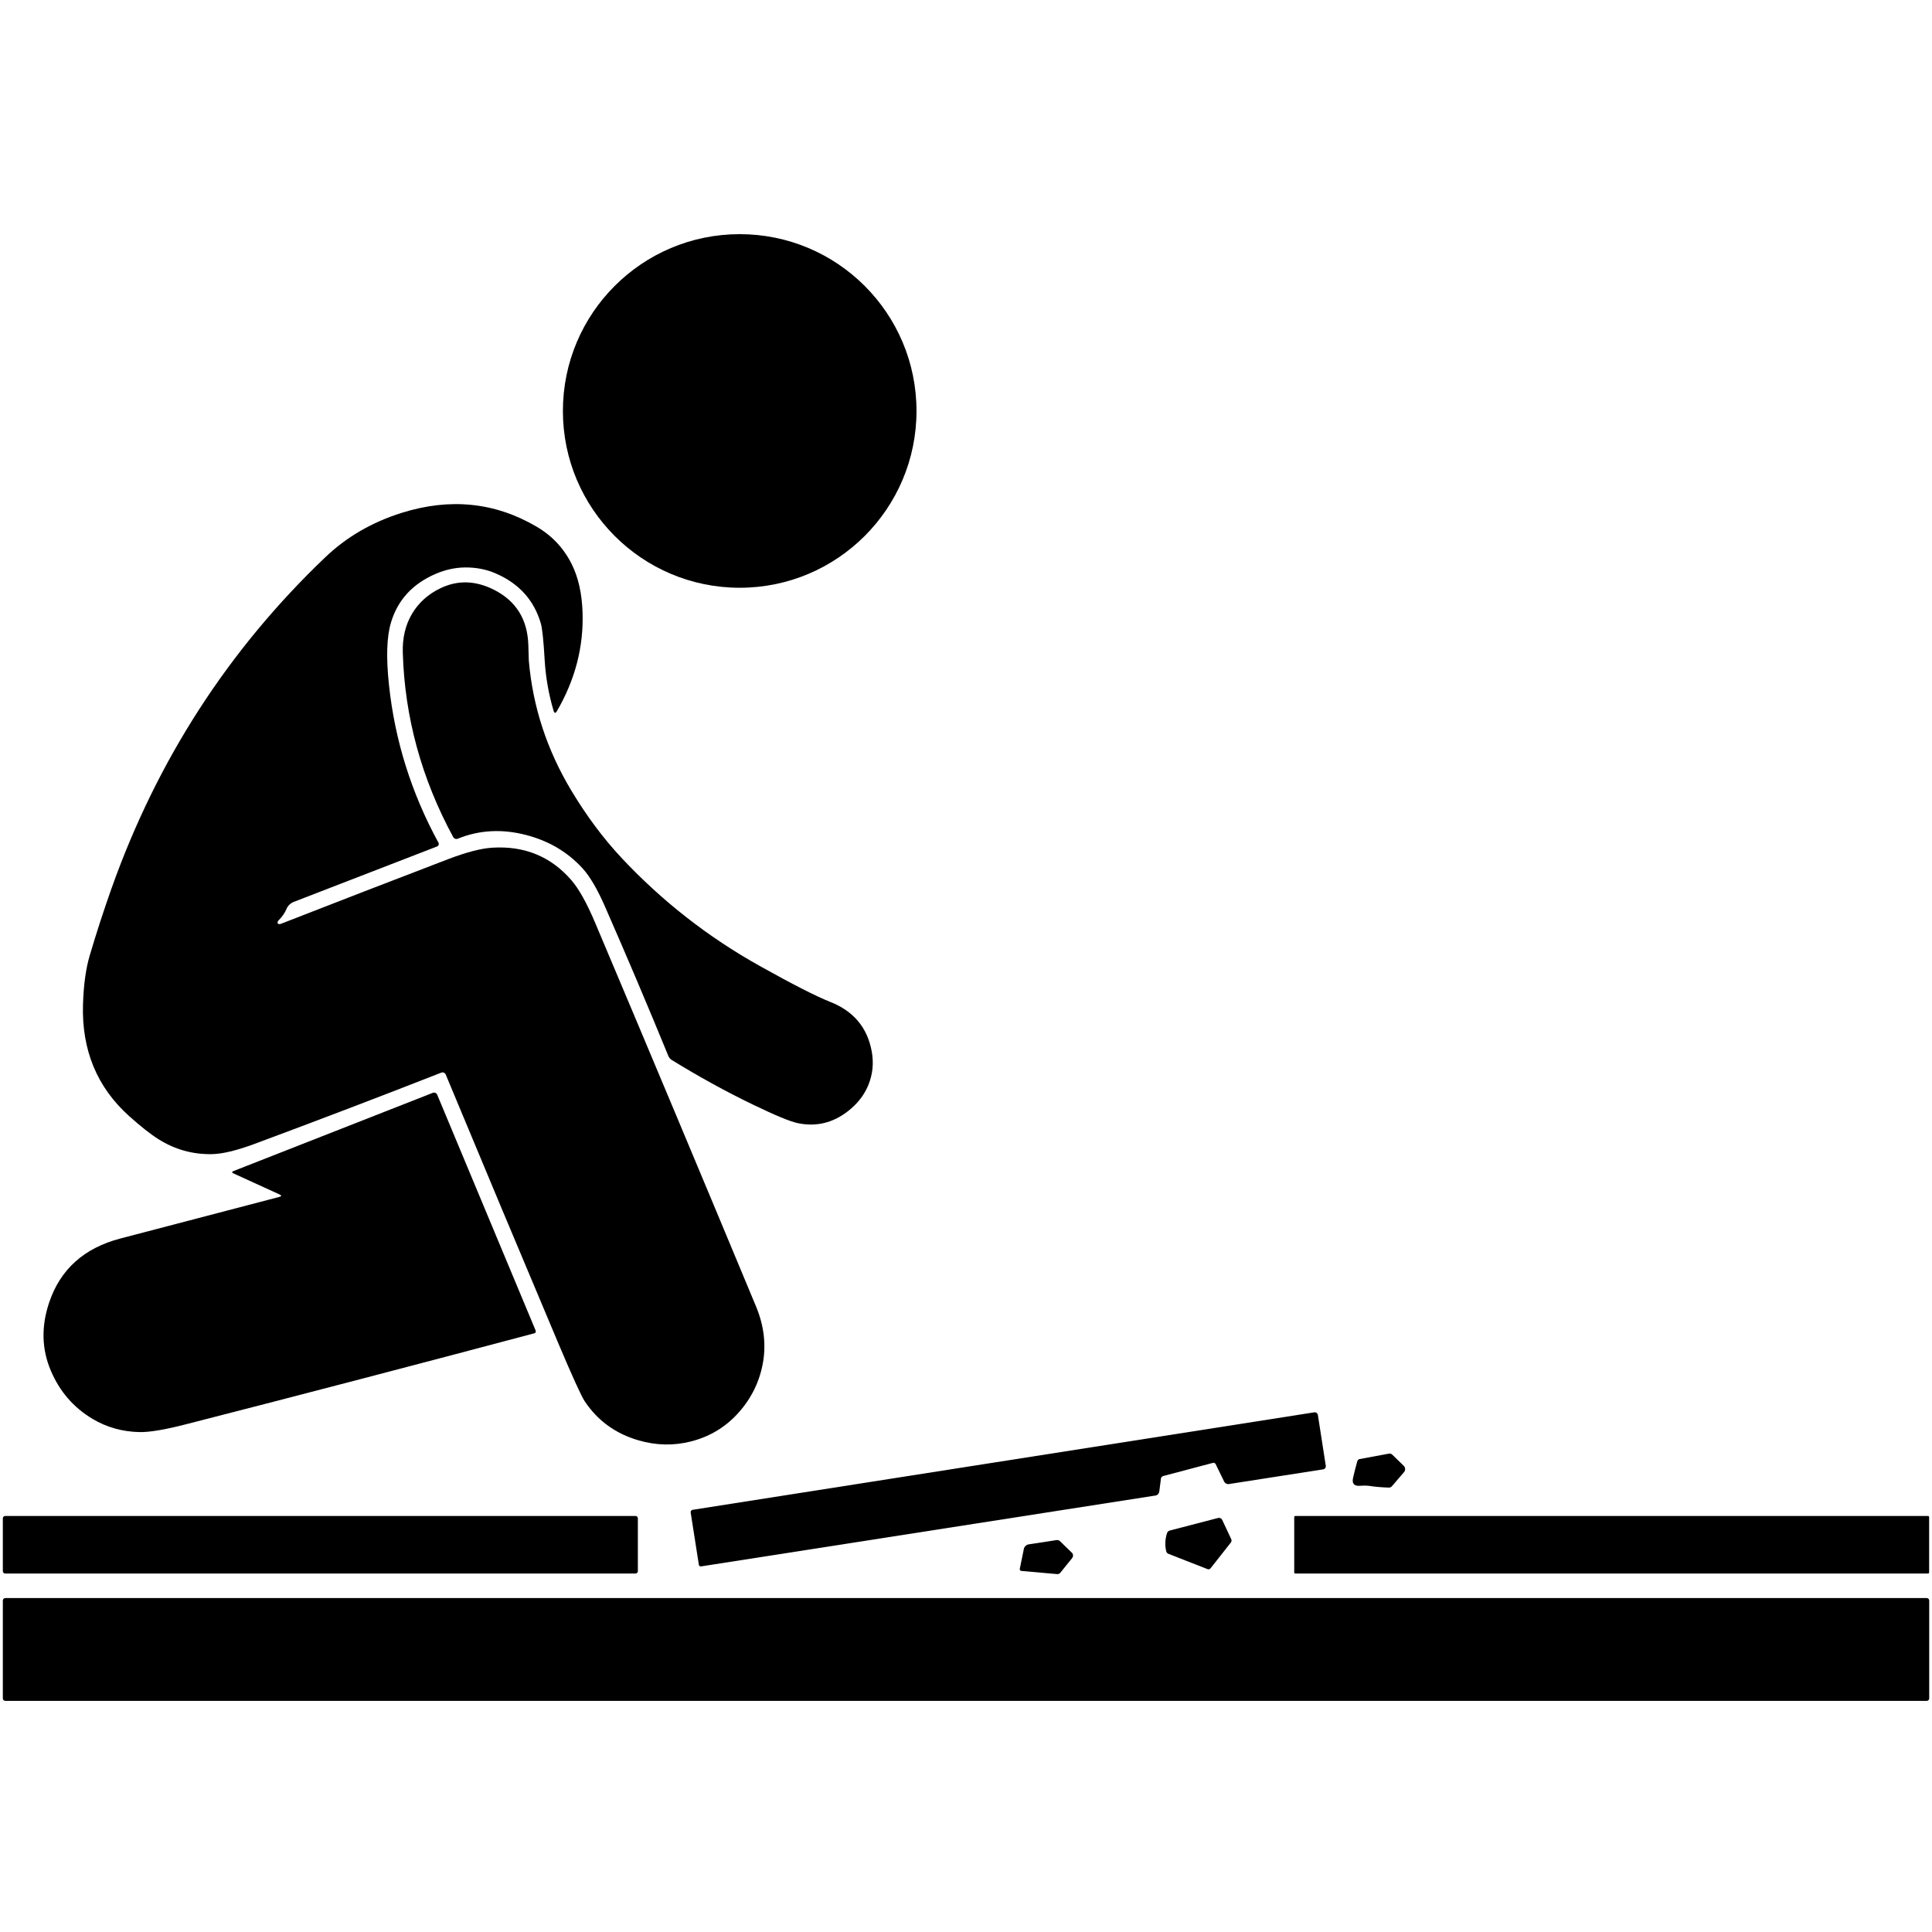 <svg width="45" height="45" viewBox="0 0 45 45" fill="none" xmlns="http://www.w3.org/2000/svg">
<path d="M17.229 13.69C19.503 13.69 21.347 11.846 21.347 9.572C21.347 7.298 19.503 5.454 17.229 5.454C14.955 5.454 13.111 7.298 13.111 9.572C13.111 11.846 14.955 13.69 17.229 13.69Z" fill="black"/>
<path d="M6.492 21.434C6.464 21.463 6.457 21.488 6.47 21.508C6.476 21.516 6.486 21.522 6.5 21.524C6.513 21.526 6.529 21.523 6.544 21.517C7.842 21.01 9.141 20.508 10.442 20.01C10.866 19.848 11.21 19.759 11.471 19.744C12.221 19.699 12.834 19.952 13.31 20.503C13.483 20.703 13.668 21.033 13.862 21.493C15.119 24.467 16.367 27.445 17.608 30.426C17.798 30.882 17.85 31.334 17.763 31.781C17.678 32.218 17.48 32.605 17.169 32.94C16.873 33.258 16.51 33.47 16.082 33.577C15.684 33.676 15.28 33.667 14.872 33.548C14.337 33.393 13.919 33.089 13.619 32.638C13.54 32.52 13.335 32.069 13.003 31.285C12.12 29.191 11.246 27.105 10.382 25.028C10.374 25.008 10.358 24.993 10.339 24.985C10.319 24.976 10.298 24.976 10.278 24.984C8.829 25.552 7.378 26.105 5.925 26.645C5.509 26.799 5.179 26.878 4.933 26.882C4.489 26.89 4.077 26.775 3.697 26.538C3.507 26.419 3.278 26.238 3.008 25.996C2.261 25.325 1.902 24.46 1.933 23.401C1.947 22.943 1.999 22.561 2.09 22.255C2.246 21.726 2.417 21.202 2.601 20.683C3.661 17.702 5.319 15.134 7.575 12.981C8.069 12.509 8.662 12.164 9.354 11.946C10.48 11.592 11.528 11.698 12.497 12.266C12.859 12.478 13.132 12.77 13.317 13.141C13.471 13.451 13.555 13.826 13.569 14.268C13.595 15.068 13.396 15.832 12.973 16.561C12.939 16.619 12.912 16.616 12.893 16.552C12.779 16.167 12.71 15.773 12.686 15.369C12.66 14.916 12.63 14.634 12.597 14.521C12.439 13.978 12.087 13.589 11.541 13.354C11.323 13.26 11.088 13.215 10.834 13.217C10.603 13.219 10.374 13.269 10.146 13.367C9.607 13.599 9.259 13.98 9.104 14.509C9.007 14.838 8.992 15.319 9.06 15.952C9.197 17.247 9.582 18.472 10.213 19.629C10.217 19.636 10.219 19.645 10.22 19.654C10.221 19.662 10.219 19.671 10.216 19.679C10.213 19.687 10.208 19.695 10.202 19.701C10.196 19.707 10.188 19.712 10.18 19.716L6.842 21.007C6.804 21.021 6.77 21.044 6.741 21.072C6.712 21.1 6.688 21.134 6.673 21.172C6.635 21.262 6.575 21.349 6.492 21.434Z" fill="black"/>
<path d="M17.692 22.497C18.461 22.927 19.009 23.206 19.335 23.335C19.876 23.548 20.199 23.929 20.302 24.478C20.355 24.755 20.329 25.021 20.224 25.276C20.128 25.509 19.97 25.711 19.75 25.882C19.401 26.154 19.014 26.248 18.59 26.162C18.414 26.127 18.067 25.984 17.549 25.734C16.91 25.426 16.275 25.077 15.645 24.688C15.61 24.666 15.583 24.635 15.568 24.597C15.088 23.426 14.596 22.266 14.091 21.115C13.912 20.706 13.737 20.409 13.566 20.222C13.219 19.845 12.784 19.587 12.259 19.45C11.697 19.303 11.165 19.331 10.663 19.535C10.644 19.543 10.622 19.543 10.602 19.536C10.582 19.529 10.565 19.515 10.555 19.496C9.818 18.135 9.426 16.705 9.382 15.205C9.371 14.859 9.443 14.556 9.597 14.296C9.75 14.039 9.97 13.84 10.258 13.701C10.66 13.508 11.077 13.52 11.508 13.738C12.022 13.999 12.288 14.428 12.306 15.026C12.313 15.26 12.317 15.379 12.317 15.385C12.409 16.46 12.74 17.471 13.31 18.418C13.663 19.006 14.051 19.526 14.474 19.979C15.416 20.985 16.488 21.824 17.692 22.497Z" fill="black"/>
<path d="M6.511 27.821L5.438 27.331C5.396 27.311 5.396 27.293 5.439 27.276L10.081 25.454C10.1 25.446 10.121 25.447 10.14 25.455C10.159 25.463 10.175 25.478 10.183 25.497L12.477 30.993C12.479 30.999 12.48 31.006 12.48 31.012C12.48 31.019 12.478 31.025 12.475 31.031C12.472 31.037 12.468 31.042 12.463 31.047C12.458 31.051 12.452 31.054 12.446 31.055C9.731 31.777 7.029 32.483 4.34 33.172C3.845 33.3 3.481 33.361 3.248 33.356C2.85 33.348 2.486 33.245 2.156 33.049C1.713 32.784 1.389 32.41 1.184 31.926C0.971 31.426 0.958 30.898 1.143 30.344C1.402 29.567 1.957 29.068 2.808 28.846C4.028 28.527 5.26 28.205 6.504 27.879C6.561 27.864 6.563 27.845 6.511 27.821Z" fill="black"/>
<path d="M28.252 34.073L27.096 34.379C27.081 34.383 27.068 34.391 27.058 34.401C27.049 34.411 27.043 34.423 27.041 34.436L27.003 34.734C27 34.759 26.991 34.782 26.975 34.8C26.96 34.818 26.94 34.83 26.918 34.833L16.332 36.484C16.319 36.486 16.307 36.483 16.297 36.477C16.287 36.47 16.28 36.46 16.278 36.448L16.087 35.228C16.084 35.214 16.088 35.199 16.097 35.188C16.106 35.176 16.12 35.168 16.135 35.166L30.612 32.896C30.631 32.893 30.651 32.898 30.666 32.909C30.682 32.921 30.693 32.938 30.696 32.957L30.88 34.14C30.882 34.15 30.881 34.16 30.879 34.169C30.877 34.178 30.873 34.187 30.868 34.195C30.862 34.203 30.855 34.209 30.847 34.214C30.839 34.219 30.83 34.222 30.82 34.224L28.627 34.566C28.604 34.57 28.58 34.566 28.56 34.556C28.539 34.545 28.522 34.528 28.512 34.507L28.315 34.102C28.309 34.091 28.3 34.081 28.288 34.076C28.277 34.071 28.264 34.069 28.252 34.073Z" fill="black"/>
<path d="M31.666 34.607C31.535 34.615 31.485 34.551 31.517 34.415C31.546 34.289 31.578 34.164 31.613 34.039C31.617 34.025 31.624 34.013 31.633 34.003C31.643 33.993 31.654 33.987 31.666 33.985L32.35 33.858C32.364 33.855 32.379 33.856 32.392 33.86C32.406 33.864 32.418 33.871 32.428 33.881L32.697 34.143C32.716 34.162 32.727 34.187 32.728 34.214C32.73 34.241 32.72 34.267 32.703 34.288L32.419 34.619C32.41 34.629 32.399 34.637 32.386 34.642C32.373 34.647 32.359 34.65 32.344 34.649C32.185 34.644 32.026 34.63 31.869 34.606C31.829 34.601 31.762 34.601 31.666 34.607Z" fill="black"/>
<path d="M14.803 35.31H0.12C0.09 35.31 0.066 35.334 0.066 35.364V36.596C0.066 36.626 0.09 36.65 0.12 36.65H14.803C14.833 36.65 14.857 36.626 14.857 36.596V35.364C14.857 35.334 14.833 35.31 14.803 35.31Z" fill="black"/>
<path d="M44.908 35.31H30.169C30.155 35.31 30.145 35.321 30.145 35.335V36.625C30.145 36.639 30.155 36.65 30.169 36.65H44.908C44.922 36.65 44.933 36.639 44.933 36.625V35.335C44.933 35.321 44.922 35.31 44.908 35.31Z" fill="black"/>
<path d="M27.163 36.13C27.13 35.986 27.137 35.844 27.185 35.703C27.19 35.69 27.198 35.679 27.208 35.67C27.218 35.66 27.23 35.654 27.243 35.65L28.369 35.357C28.389 35.352 28.409 35.353 28.427 35.361C28.445 35.369 28.459 35.383 28.467 35.4L28.679 35.852C28.684 35.865 28.686 35.878 28.684 35.892C28.682 35.906 28.677 35.919 28.668 35.93L28.196 36.529C28.188 36.539 28.177 36.547 28.164 36.55C28.151 36.554 28.138 36.553 28.126 36.548L27.213 36.191C27.201 36.186 27.19 36.178 27.181 36.167C27.172 36.157 27.166 36.144 27.163 36.13Z" fill="black"/>
<path d="M23.788 36.59C23.782 36.589 23.777 36.587 23.772 36.584C23.767 36.582 23.763 36.578 23.76 36.573C23.756 36.568 23.754 36.563 23.753 36.557C23.752 36.551 23.752 36.545 23.753 36.54L23.847 36.08C23.852 36.052 23.866 36.027 23.887 36.008C23.907 35.988 23.933 35.975 23.96 35.971L24.605 35.872C24.621 35.87 24.636 35.87 24.649 35.874C24.663 35.877 24.675 35.883 24.684 35.892L24.968 36.168C24.984 36.184 24.993 36.205 24.993 36.229C24.994 36.252 24.985 36.276 24.969 36.295L24.697 36.632C24.688 36.643 24.676 36.652 24.664 36.657C24.652 36.663 24.64 36.666 24.627 36.664L23.788 36.59Z" fill="black"/>
<path d="M44.877 37.222H0.124C0.092 37.222 0.066 37.248 0.066 37.28V39.559C0.066 39.591 0.092 39.617 0.124 39.617H44.877C44.909 39.617 44.935 39.591 44.935 39.559V37.28C44.935 37.248 44.909 37.222 44.877 37.222Z" fill="black"/>
</svg>
